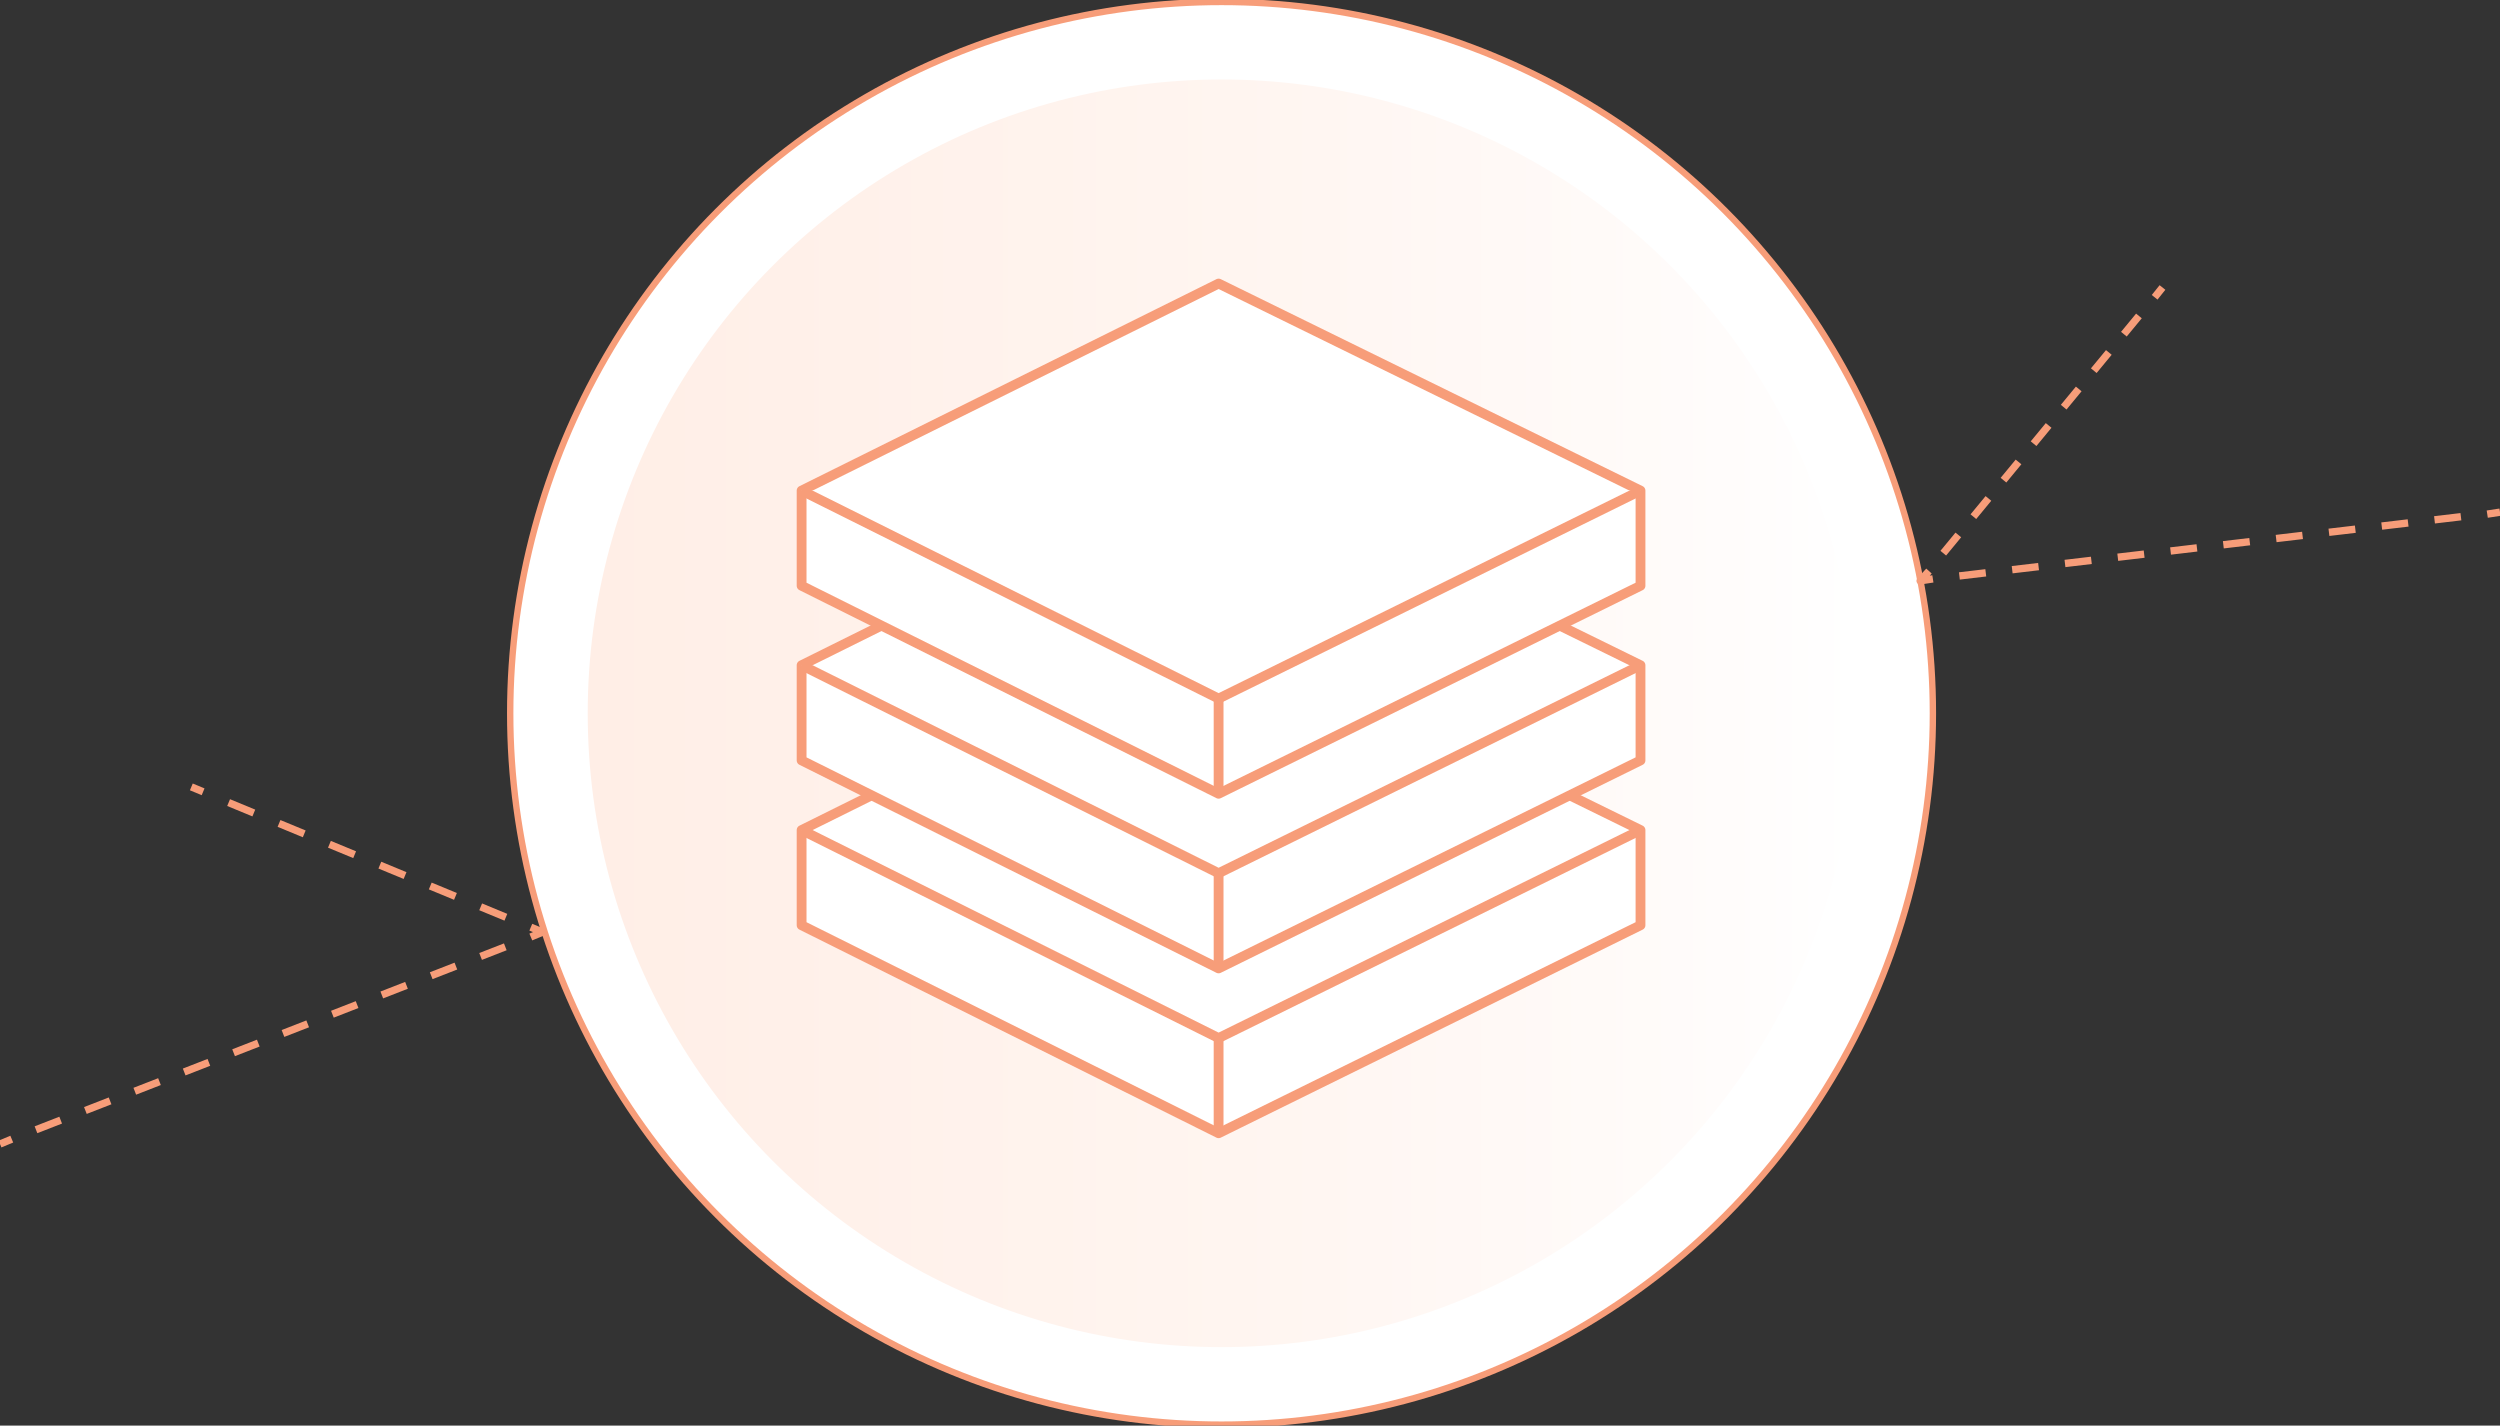 <?xml version="1.0" encoding="utf-8"?>
<!-- Generator: Adobe Illustrator 21.1.0, SVG Export Plug-In . SVG Version: 6.00 Build 0)  -->
<svg version="1.1" id="Layer_1" xmlns="http://www.w3.org/2000/svg" xmlns:xlink="http://www.w3.org/1999/xlink" x="0px" y="0px"
	 viewBox="0 0 254.8 145.3" style="enable-background:new 0 0 254.8 145.3;" xml:space="preserve">
<rect x="0" y="0" width="254.8" height="145.3" fill="#333333" stroke="none"/>
<style type="text/css">
	.st0{fill:#FFFFFF;stroke:#F79D79;stroke-width:0.65;stroke-linejoin:round;}
	.st1{fill:url(#SVGID_1_);}
	.st2{fill:#FFFFFF;stroke:#F79D79;stroke-linejoin:round;}
	.st3{fill:none;stroke:#F79D79;stroke-width:0.75;stroke-linejoin:round;}
	.st4{fill:none;stroke:#F79D79;stroke-width:0.75;stroke-linejoin:round;stroke-dasharray:2.78,2.78;}
	.st5{fill:none;stroke:#F79D79;stroke-width:0.75;stroke-linejoin:round;stroke-dasharray:2.702,2.702;}
	.st6{fill:none;stroke:#F79D79;stroke-width:0.75;stroke-linejoin:round;stroke-dasharray:2.411,2.411;}
	.st7{fill:none;stroke:#F79D79;stroke-width:0.75;stroke-linejoin:round;stroke-dasharray:2.709,2.709;}
</style>
<title>feat</title>
<g>
	<circle class="st0" cx="124.5" cy="72.7" r="72.5"/>
	
		<linearGradient id="SVGID_1_" gradientUnits="userSpaceOnUse" x1="59.9" y1="1312.7" x2="189.1" y2="1312.7" gradientTransform="matrix(1 0 0 1 0 -1240)">
		<stop  offset="0" style="stop-color:#FFEEE6"/>
		<stop  offset="0.51" style="stop-color:#FFF5F0"/>
		<stop  offset="0.9" style="stop-color:#FFFCFB"/>
		<stop  offset="1" style="stop-color:#FFFFFF"/>
	</linearGradient>
	<circle class="st1" cx="124.5" cy="72.7" r="64.6"/>
	<g>
		<polygon class="st2" points="81.7,84.6 81.7,94.3 124.2,115.5 167.2,94.3 167.2,84.6 124.2,63.5 		"/>
		<polyline class="st2" points="167.2,84.6 124.2,105.8 81.7,84.6 		"/>
		<line class="st2" x1="124.2" y1="115.5" x2="124.2" y2="105.8"/>
	</g>
	<g>
		<polygon class="st2" points="81.7,67.8 81.7,77.5 124.2,98.7 167.2,77.5 167.2,67.8 124.2,46.7 		"/>
		<polyline class="st2" points="167.2,67.8 124.2,89 81.7,67.8 		"/>
		<line class="st2" x1="124.2" y1="98.7" x2="124.2" y2="89"/>
	</g>
	<g>
		<polygon class="st2" points="81.7,50 81.7,59.7 124.2,80.9 167.2,59.7 167.2,50 124.2,28.9 		"/>
		<polyline class="st2" points="167.2,50 124.2,71.2 81.7,50 		"/>
		<line class="st2" x1="124.2" y1="80.9" x2="124.2" y2="71.2"/>
	</g>
	<g>
		<g>
			<line class="st3" x1="19.5" y1="80.2" x2="20.7" y2="80.7"/>
			<line class="st4" x1="23.3" y1="81.8" x2="52.8" y2="94"/>
			<polyline class="st3" points="54.1,94.5 55.3,95 54.1,95.5 			"/>
			<line class="st5" x1="51.5" y1="96.5" x2="2.5" y2="115.6"/>
			<line class="st3" x1="1.2" y1="116.1" x2="0" y2="116.6"/>
		</g>
	</g>
	<g>
		<g>
			<line class="st3" x1="220.4" y1="29.3" x2="219.6" y2="30.3"/>
			<line class="st6" x1="218" y1="32.2" x2="197.3" y2="57.3"/>
			<polyline class="st3" points="196.6,58.2 195.7,59.2 197,59 			"/>
			<line class="st7" x1="199.7" y1="58.7" x2="252.2" y2="52.5"/>
			<line class="st3" x1="253.5" y1="52.4" x2="254.8" y2="52.2"/>
		</g>
	</g>
</g>
</svg>
